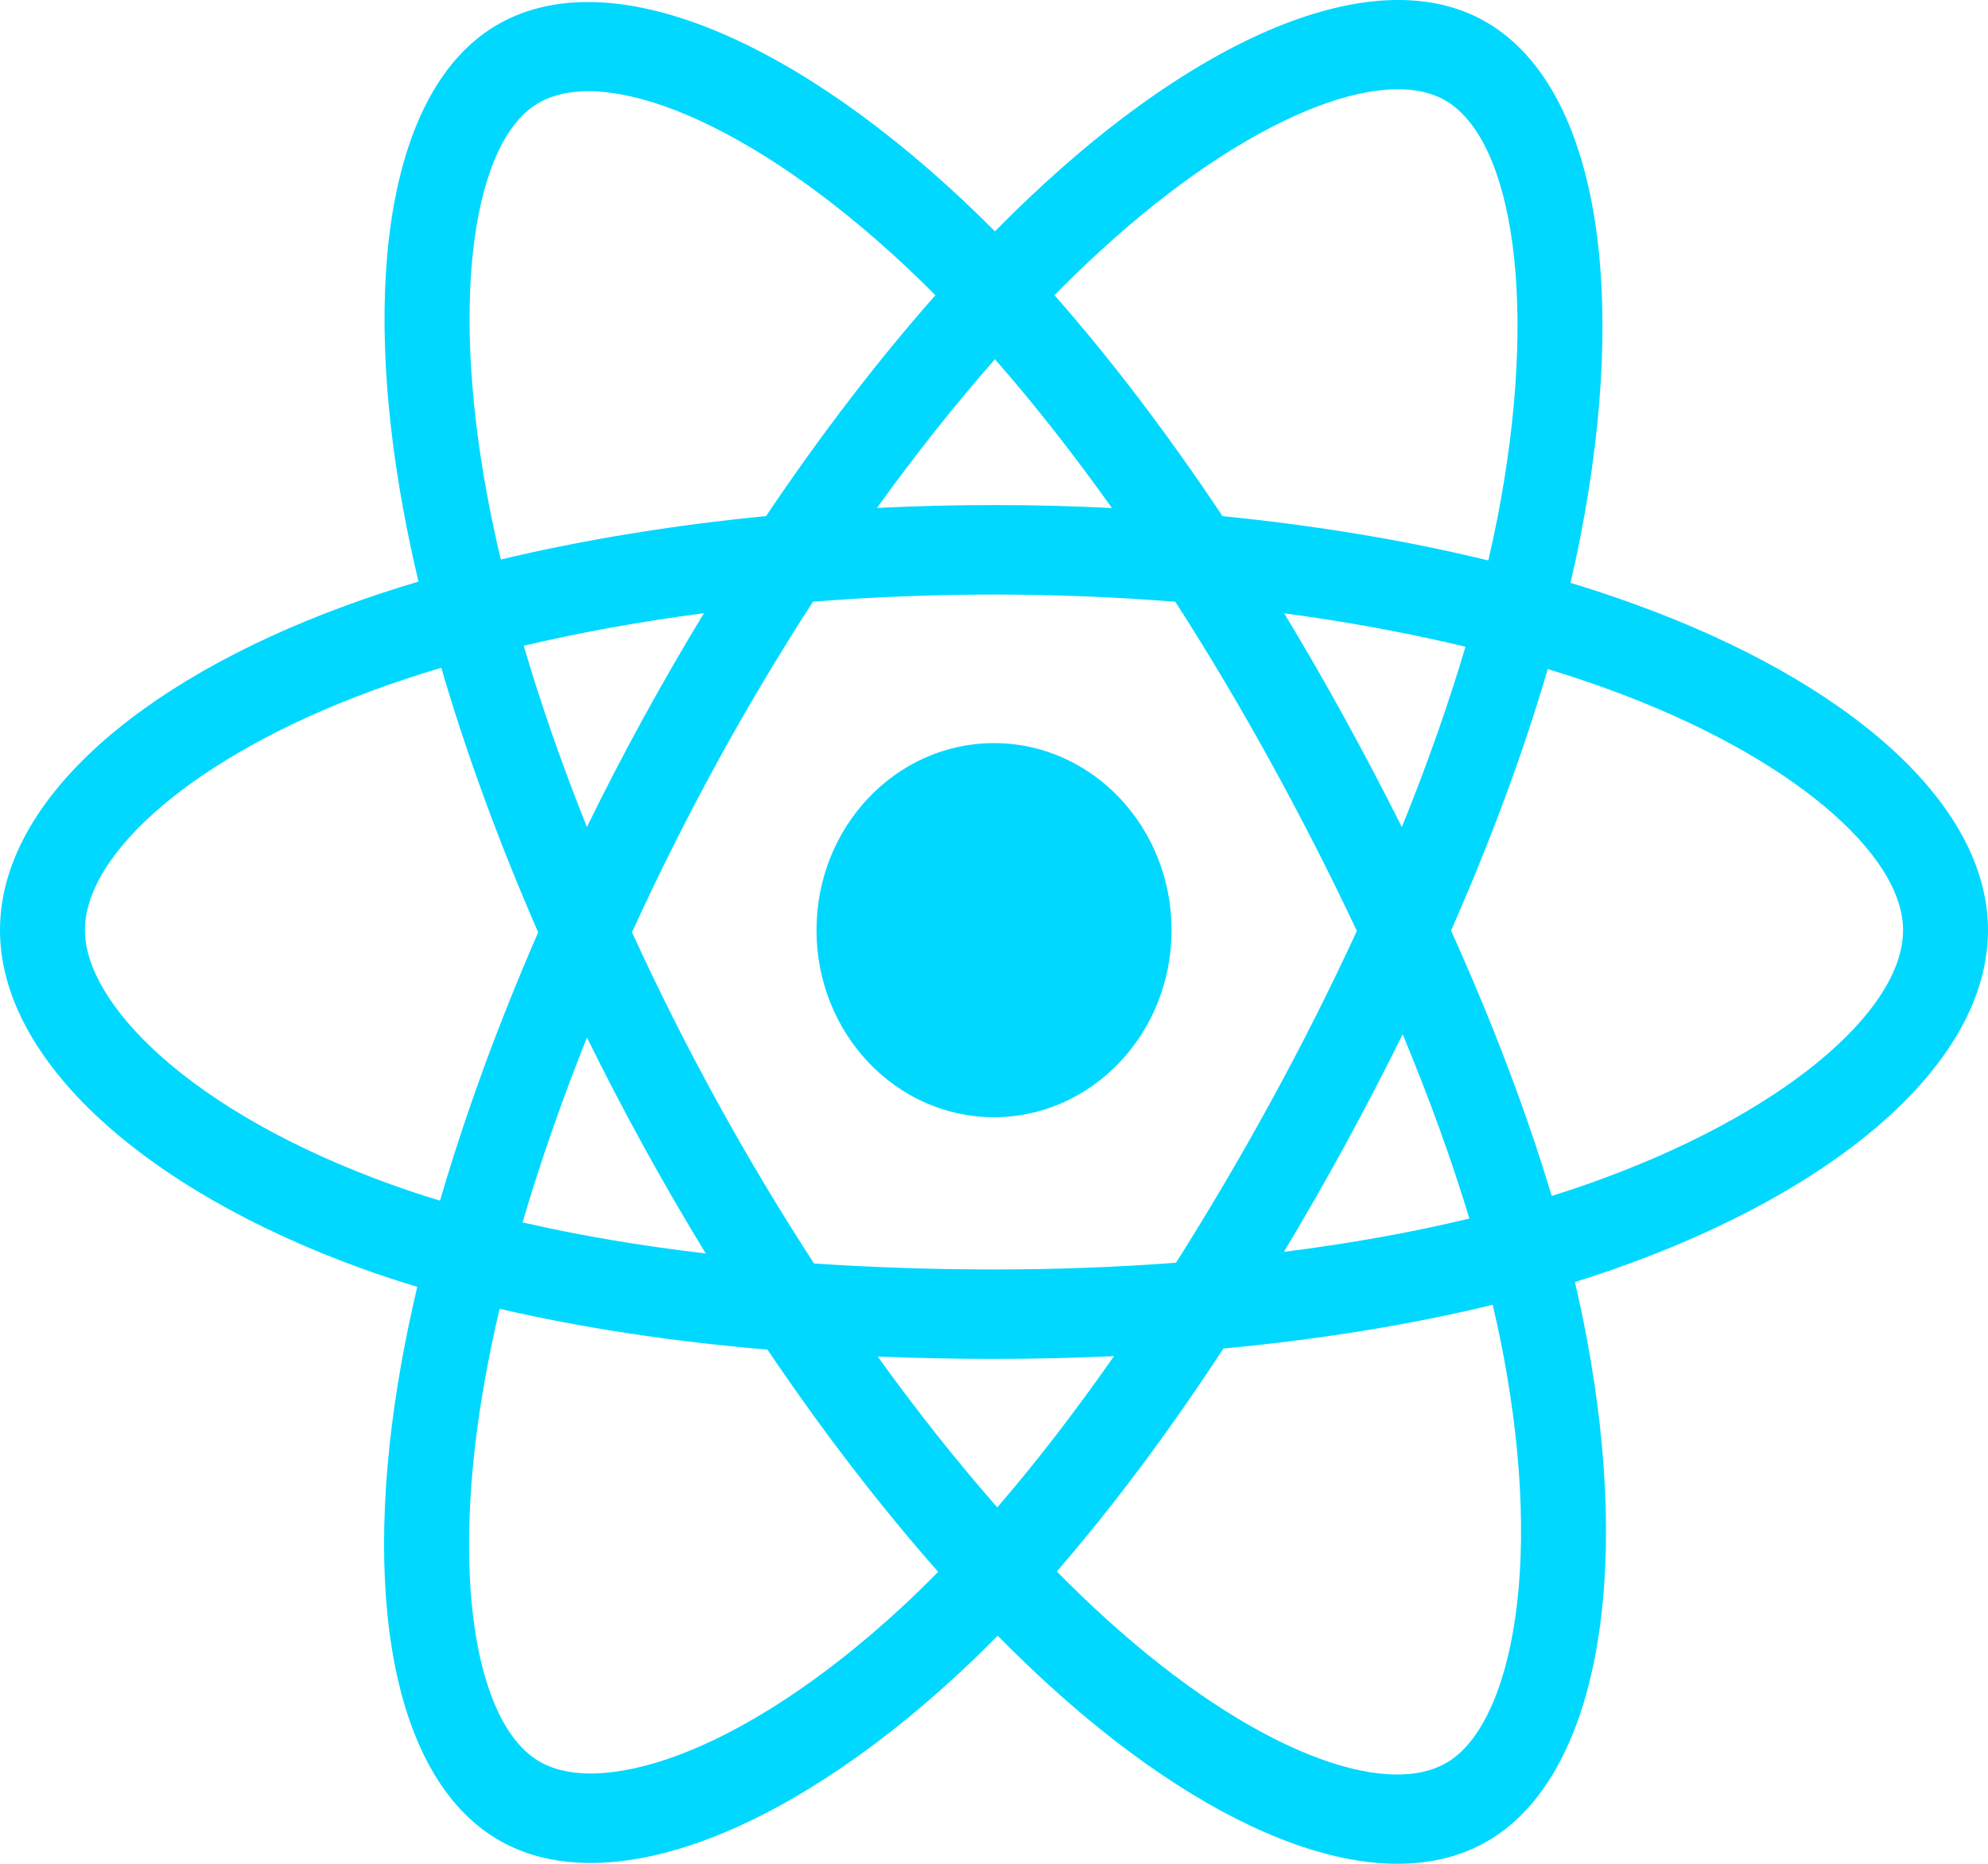 <svg width="32" height="30" viewBox="0 0 32 30" fill="none" xmlns="http://www.w3.org/2000/svg">
<path d="M26.31 9.724C25.97 9.601 25.626 9.486 25.28 9.382C25.338 9.131 25.392 8.884 25.439 8.641C26.219 4.653 25.709 1.44 23.968 0.382C22.299 -0.633 19.569 0.425 16.812 2.954C16.54 3.203 16.274 3.46 16.015 3.724C15.841 3.548 15.664 3.376 15.485 3.208C12.595 0.504 9.698 -0.635 7.959 0.426C6.291 1.443 5.797 4.464 6.499 8.244C6.569 8.618 6.648 8.99 6.736 9.361C6.326 9.483 5.93 9.614 5.552 9.753C2.164 10.998 0 12.948 0 14.972C0 17.061 2.323 19.157 5.851 20.428C6.138 20.531 6.426 20.626 6.717 20.713C6.622 21.112 6.538 21.513 6.465 21.917C5.796 25.631 6.319 28.58 7.982 29.591C9.7 30.635 12.584 29.562 15.391 26.976C15.619 26.766 15.842 26.55 16.059 26.328C16.34 26.613 16.628 26.891 16.924 27.159C19.644 29.625 22.33 30.621 23.991 29.607C25.708 28.56 26.266 25.392 25.541 21.538C25.484 21.235 25.421 20.935 25.35 20.636C25.552 20.573 25.751 20.508 25.945 20.44C29.613 19.16 32 17.089 32 14.972C32 12.941 29.767 10.977 26.31 9.724ZM25.515 19.073C25.34 19.134 25.16 19.193 24.977 19.25C24.572 17.899 24.026 16.463 23.357 14.979C23.995 13.53 24.521 12.112 24.914 10.769C25.242 10.869 25.559 10.975 25.866 11.085C28.827 12.16 30.633 13.748 30.633 14.972C30.633 16.275 28.682 17.967 25.515 19.073ZM24.201 21.817C24.521 23.522 24.566 25.063 24.354 26.267C24.164 27.35 23.78 28.072 23.306 28.361C22.298 28.976 20.142 28.176 17.816 26.067C17.541 25.818 17.272 25.56 17.011 25.294C17.913 24.255 18.814 23.047 19.693 21.706C21.24 21.561 22.702 21.324 24.027 21.002C24.093 21.279 24.15 21.551 24.201 21.817ZM10.909 28.255C9.924 28.621 9.139 28.632 8.665 28.343C7.656 27.73 7.236 25.362 7.809 22.186C7.877 21.81 7.954 21.437 8.042 21.066C9.353 21.372 10.804 21.591 12.354 21.724C13.24 23.037 14.167 24.243 15.101 25.3C14.903 25.502 14.7 25.7 14.492 25.892C13.25 27.035 12.006 27.846 10.909 28.255ZM6.294 19.065C4.733 18.503 3.445 17.773 2.562 16.976C1.768 16.26 1.367 15.549 1.367 14.972C1.367 13.744 3.104 12.178 6.002 11.113C6.353 10.984 6.721 10.862 7.103 10.748C7.504 12.12 8.029 13.556 8.663 15.007C8.021 16.479 7.488 17.937 7.083 19.326C6.818 19.246 6.555 19.159 6.294 19.065ZM7.841 7.967C7.24 4.729 7.639 2.286 8.644 1.672C9.715 1.019 12.082 1.951 14.577 4.285C14.74 4.438 14.9 4.593 15.057 4.752C14.127 5.804 13.209 7.002 12.331 8.307C10.826 8.454 9.386 8.69 8.061 9.006C7.979 8.662 7.906 8.315 7.841 7.967ZM21.644 11.559C21.331 10.989 21.007 10.427 20.671 9.872C21.692 10.008 22.671 10.189 23.589 10.41C23.313 11.341 22.97 12.315 22.565 13.313C22.269 12.722 21.962 12.137 21.644 11.559ZM16.015 5.782C16.646 6.501 17.277 7.305 17.898 8.177C16.639 8.114 15.376 8.114 14.116 8.176C14.738 7.312 15.375 6.51 16.015 5.782ZM10.35 11.568C10.036 12.142 9.735 12.723 9.447 13.312C9.049 12.317 8.708 11.339 8.43 10.394C9.343 10.179 10.317 10.003 11.331 9.87C10.992 10.428 10.665 10.994 10.35 11.568ZM11.36 20.176C10.312 20.053 9.324 19.886 8.411 19.676C8.694 18.715 9.042 17.716 9.448 16.7C9.738 17.289 10.04 17.87 10.356 18.444C10.68 19.034 11.016 19.612 11.36 20.176ZM16.053 24.263C15.405 23.526 14.759 22.712 14.128 21.835C14.741 21.86 15.365 21.873 16 21.873C16.652 21.873 17.297 21.858 17.932 21.828C17.308 22.721 16.679 23.537 16.053 24.263ZM22.578 16.648C23.006 17.675 23.366 18.669 23.652 19.614C22.725 19.837 21.723 20.017 20.667 20.15C21.006 19.585 21.333 19.013 21.65 18.434C21.972 17.846 22.281 17.25 22.578 16.648ZM20.466 17.715C19.981 18.602 19.469 19.473 18.93 20.325C17.955 20.398 16.978 20.434 16 20.433C15.004 20.433 14.036 20.4 13.103 20.337C12.55 19.486 12.028 18.614 11.539 17.723C11.051 16.836 10.596 15.929 10.173 15.006C10.595 14.082 11.049 13.175 11.535 12.288L11.534 12.288C12.02 11.4 12.538 10.532 13.086 9.685C14.038 9.609 15.014 9.57 16 9.57C16.991 9.57 17.968 9.61 18.919 9.686C19.462 10.531 19.976 11.396 20.461 12.28C20.949 13.166 21.409 14.068 21.841 14.985C21.413 15.912 20.954 16.823 20.466 17.715ZM23.286 1.629C24.357 2.281 24.774 4.907 24.101 8.35C24.058 8.57 24.009 8.794 23.957 9.021C22.629 8.698 21.188 8.458 19.678 8.308C18.799 6.989 17.888 5.789 16.973 4.751C17.213 4.508 17.458 4.27 17.709 4.04C20.072 1.873 22.28 1.018 23.286 1.629ZM16 11.961C17.578 11.961 18.858 13.309 18.858 14.972C18.858 16.634 17.578 17.983 16 17.983C14.422 17.983 13.143 16.634 13.143 14.972C13.143 13.309 14.422 11.961 16 11.961Z" fill="#00D8FF"/>
</svg>
